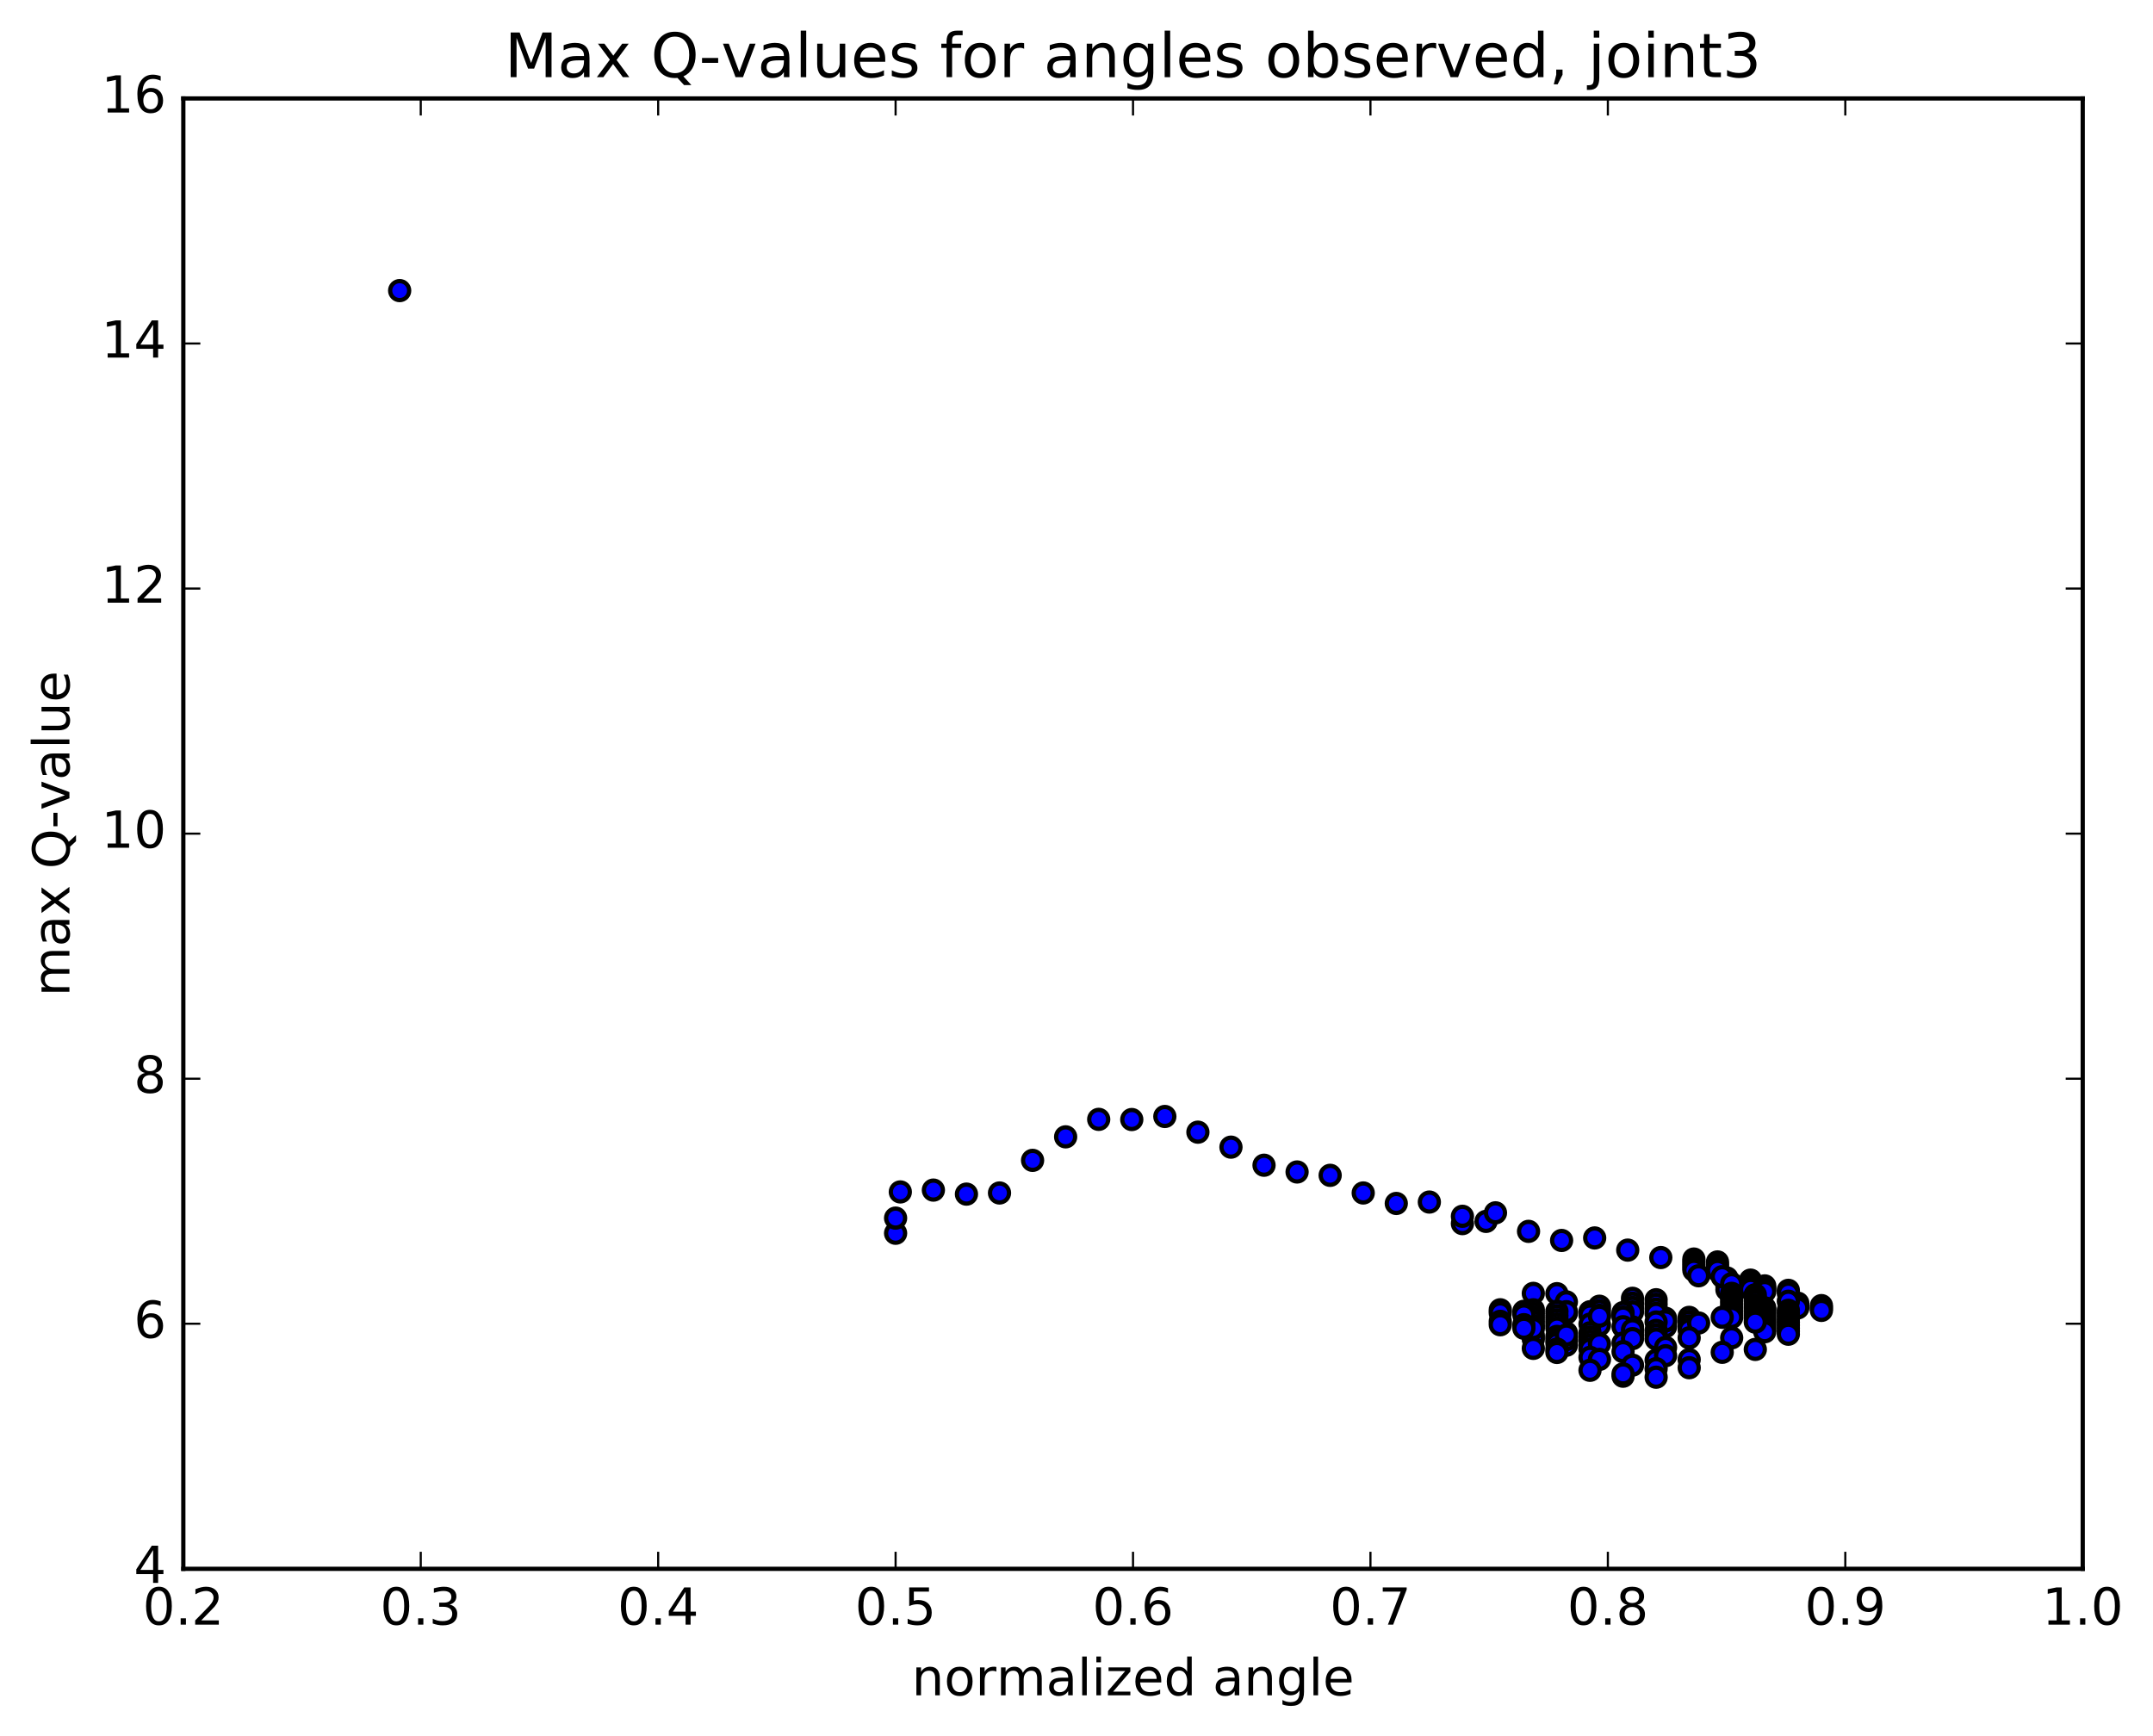 <?xml version="1.0" encoding="utf-8" standalone="no"?>
<!DOCTYPE svg PUBLIC "-//W3C//DTD SVG 1.1//EN"
  "http://www.w3.org/Graphics/SVG/1.1/DTD/svg11.dtd">
<!-- Created with matplotlib (http://matplotlib.org/) -->
<svg height="408pt" version="1.1" viewBox="0 0 506 408" width="506pt" xmlns="http://www.w3.org/2000/svg" xmlns:xlink="http://www.w3.org/1999/xlink">
 <defs>
  <style type="text/css">
*{stroke-linecap:butt;stroke-linejoin:round;stroke-miterlimit:100000;}
  </style>
 </defs>
 <g id="figure_1">
  <g id="patch_1">
   <path d="M 0 408.169 
L 506.226 408.169 
L 506.226 0 
L 0 0 
z
" style="fill:#ffffff;"/>
  </g>
  <g id="axes_1">
   <g id="patch_2">
    <path d="M 43.084 368.742 
L 489.484 368.742 
L 489.484 23.142 
L 43.084 23.142 
z
" style="fill:#ffffff;"/>
   </g>
   <g id="PathCollection_1">
    <defs>
     <path d="M 0 2.236 
C 0.593 2.236 1.162 2 1.581 1.581 
C 2 1.162 2.236 0.593 2.236 0 
C 2.236 -0.593 2 -1.162 1.581 -1.581 
C 1.162 -2 0.593 -2.236 0 -2.236 
C -0.593 -2.236 -1.162 -2 -1.581 -1.581 
C -2 -1.162 -2.236 -0.593 -2.236 0 
C -2.236 0.593 -2 1.162 -1.581 1.581 
C -1.162 2 -0.593 2.236 0 2.236 
z
" id="m34d944c4ce" style="stroke:#000000;"/>
    </defs>
    <g clip-path="url(#pcf14bce239)">
     <use style="fill:#0000ff;stroke:#000000;" x="93.929" xlink:href="#m34d944c4ce" y="68.305"/>
     <use style="fill:#0000ff;stroke:#000000;" x="210.484" xlink:href="#m34d944c4ce" y="289.869"/>
     <use style="fill:#0000ff;stroke:#000000;" x="210.484" xlink:href="#m34d944c4ce" y="286.309"/>
     <use style="fill:#0000ff;stroke:#000000;" x="211.594" xlink:href="#m34d944c4ce" y="280.158"/>
     <use style="fill:#0000ff;stroke:#000000;" x="219.365" xlink:href="#m34d944c4ce" y="279.726"/>
     <use style="fill:#0000ff;stroke:#000000;" x="227.136" xlink:href="#m34d944c4ce" y="280.672"/>
     <use style="fill:#0000ff;stroke:#000000;" x="234.907" xlink:href="#m34d944c4ce" y="280.404"/>
     <use style="fill:#0000ff;stroke:#000000;" x="242.678" xlink:href="#m34d944c4ce" y="272.738"/>
     <use style="fill:#0000ff;stroke:#000000;" x="250.448" xlink:href="#m34d944c4ce" y="267.208"/>
     <use style="fill:#0000ff;stroke:#000000;" x="258.219" xlink:href="#m34d944c4ce" y="263.1"/>
     <use style="fill:#0000ff;stroke:#000000;" x="265.99" xlink:href="#m34d944c4ce" y="263.139"/>
     <use style="fill:#0000ff;stroke:#000000;" x="273.761" xlink:href="#m34d944c4ce" y="262.421"/>
     <use style="fill:#0000ff;stroke:#000000;" x="281.532" xlink:href="#m34d944c4ce" y="266.111"/>
     <use style="fill:#0000ff;stroke:#000000;" x="289.303" xlink:href="#m34d944c4ce" y="269.631"/>
     <use style="fill:#0000ff;stroke:#000000;" x="297.074" xlink:href="#m34d944c4ce" y="273.88"/>
     <use style="fill:#0000ff;stroke:#000000;" x="304.844" xlink:href="#m34d944c4ce" y="275.467"/>
     <use style="fill:#0000ff;stroke:#000000;" x="312.615" xlink:href="#m34d944c4ce" y="276.255"/>
     <use style="fill:#0000ff;stroke:#000000;" x="320.386" xlink:href="#m34d944c4ce" y="280.403"/>
     <use style="fill:#0000ff;stroke:#000000;" x="328.157" xlink:href="#m34d944c4ce" y="282.865"/>
     <use style="fill:#0000ff;stroke:#000000;" x="335.928" xlink:href="#m34d944c4ce" y="282.537"/>
     <use style="fill:#0000ff;stroke:#000000;" x="343.699" xlink:href="#m34d944c4ce" y="287.604"/>
     <use style="fill:#0000ff;stroke:#000000;" x="349.249" xlink:href="#m34d944c4ce" y="287.083"/>
     <use style="fill:#0000ff;stroke:#000000;" x="343.699" xlink:href="#m34d944c4ce" y="285.883"/>
     <use style="fill:#0000ff;stroke:#000000;" x="351.47" xlink:href="#m34d944c4ce" y="285.071"/>
     <use style="fill:#0000ff;stroke:#000000;" x="359.24" xlink:href="#m34d944c4ce" y="289.423"/>
     <use style="fill:#0000ff;stroke:#000000;" x="367.011" xlink:href="#m34d944c4ce" y="291.563"/>
     <use style="fill:#0000ff;stroke:#000000;" x="374.782" xlink:href="#m34d944c4ce" y="290.973"/>
     <use style="fill:#0000ff;stroke:#000000;" x="382.553" xlink:href="#m34d944c4ce" y="293.833"/>
     <use style="fill:#0000ff;stroke:#000000;" x="390.324" xlink:href="#m34d944c4ce" y="295.579"/>
     <use style="fill:#0000ff;stroke:#000000;" x="398.095" xlink:href="#m34d944c4ce" y="295.933"/>
     <use style="fill:#0000ff;stroke:#000000;" x="405.866" xlink:href="#m34d944c4ce" y="300.379"/>
     <use style="fill:#0000ff;stroke:#000000;" x="411.417" xlink:href="#m34d944c4ce" y="300.885"/>
     <use style="fill:#0000ff;stroke:#000000;" x="403.646" xlink:href="#m34d944c4ce" y="296.609"/>
     <use style="fill:#0000ff;stroke:#000000;" x="398.096" xlink:href="#m34d944c4ce" y="296.603"/>
     <use style="fill:#0000ff;stroke:#000000;" x="405.867" xlink:href="#m34d944c4ce" y="301.004"/>
     <use style="fill:#0000ff;stroke:#000000;" x="411.417" xlink:href="#m34d944c4ce" y="301.618"/>
     <use style="fill:#0000ff;stroke:#000000;" x="403.647" xlink:href="#m34d944c4ce" y="297.273"/>
     <use style="fill:#0000ff;stroke:#000000;" x="398.096" xlink:href="#m34d944c4ce" y="297.256"/>
     <use style="fill:#0000ff;stroke:#000000;" x="405.867" xlink:href="#m34d944c4ce" y="301.652"/>
     <use style="fill:#0000ff;stroke:#000000;" x="411.417" xlink:href="#m34d944c4ce" y="302.316"/>
     <use style="fill:#0000ff;stroke:#000000;" x="403.647" xlink:href="#m34d944c4ce" y="297.911"/>
     <use style="fill:#0000ff;stroke:#000000;" x="398.096" xlink:href="#m34d944c4ce" y="297.911"/>
     <use style="fill:#0000ff;stroke:#000000;" x="405.867" xlink:href="#m34d944c4ce" y="302.396"/>
     <use style="fill:#0000ff;stroke:#000000;" x="411.418" xlink:href="#m34d944c4ce" y="303.067"/>
     <use style="fill:#0000ff;stroke:#000000;" x="403.647" xlink:href="#m34d944c4ce" y="298.6"/>
     <use style="fill:#0000ff;stroke:#000000;" x="398.097" xlink:href="#m34d944c4ce" y="298.581"/>
     <use style="fill:#0000ff;stroke:#000000;" x="405.867" xlink:href="#m34d944c4ce" y="303.14"/>
     <use style="fill:#0000ff;stroke:#000000;" x="412.528" xlink:href="#m34d944c4ce" y="304.436"/>
     <use style="fill:#0000ff;stroke:#000000;" x="404.758" xlink:href="#m34d944c4ce" y="300.079"/>
     <use style="fill:#0000ff;stroke:#000000;" x="399.207" xlink:href="#m34d944c4ce" y="299.863"/>
     <use style="fill:#0000ff;stroke:#000000;" x="406.978" xlink:href="#m34d944c4ce" y="301.717"/>
     <use style="fill:#0000ff;stroke:#000000;" x="414.749" xlink:href="#m34d944c4ce" y="302.241"/>
     <use style="fill:#0000ff;stroke:#000000;" x="422.52" xlink:href="#m34d944c4ce" y="306.305"/>
     <use style="fill:#0000ff;stroke:#000000;" x="428.07" xlink:href="#m34d944c4ce" y="306.875"/>
     <use style="fill:#0000ff;stroke:#000000;" x="420.299" xlink:href="#m34d944c4ce" y="303.287"/>
     <use style="fill:#0000ff;stroke:#000000;" x="414.749" xlink:href="#m34d944c4ce" y="302.912"/>
     <use style="fill:#0000ff;stroke:#000000;" x="422.52" xlink:href="#m34d944c4ce" y="306.879"/>
     <use style="fill:#0000ff;stroke:#000000;" x="428.07" xlink:href="#m34d944c4ce" y="307.442"/>
     <use style="fill:#0000ff;stroke:#000000;" x="420.299" xlink:href="#m34d944c4ce" y="303.951"/>
     <use style="fill:#0000ff;stroke:#000000;" x="414.749" xlink:href="#m34d944c4ce" y="303.572"/>
     <use style="fill:#0000ff;stroke:#000000;" x="422.52" xlink:href="#m34d944c4ce" y="307.409"/>
     <use style="fill:#0000ff;stroke:#000000;" x="428.07" xlink:href="#m34d944c4ce" y="308.003"/>
     <use style="fill:#0000ff;stroke:#000000;" x="420.3" xlink:href="#m34d944c4ce" y="305.844"/>
     <use style="fill:#0000ff;stroke:#000000;" x="414.749" xlink:href="#m34d944c4ce" y="307.398"/>
     <use style="fill:#0000ff;stroke:#000000;" x="420.3" xlink:href="#m34d944c4ce" y="307.982"/>
     <use style="fill:#0000ff;stroke:#000000;" x="412.529" xlink:href="#m34d944c4ce" y="304.318"/>
     <use style="fill:#0000ff;stroke:#000000;" x="406.979" xlink:href="#m34d944c4ce" y="303.995"/>
     <use style="fill:#0000ff;stroke:#000000;" x="414.75" xlink:href="#m34d944c4ce" y="308.063"/>
     <use style="fill:#0000ff;stroke:#000000;" x="420.3" xlink:href="#m34d944c4ce" y="308.669"/>
     <use style="fill:#0000ff;stroke:#000000;" x="412.529" xlink:href="#m34d944c4ce" y="305.109"/>
     <use style="fill:#0000ff;stroke:#000000;" x="406.979" xlink:href="#m34d944c4ce" y="304.778"/>
     <use style="fill:#0000ff;stroke:#000000;" x="414.75" xlink:href="#m34d944c4ce" y="308.75"/>
     <use style="fill:#0000ff;stroke:#000000;" x="420.3" xlink:href="#m34d944c4ce" y="309.343"/>
     <use style="fill:#0000ff;stroke:#000000;" x="412.53" xlink:href="#m34d944c4ce" y="305.871"/>
     <use style="fill:#0000ff;stroke:#000000;" x="406.979" xlink:href="#m34d944c4ce" y="305.633"/>
     <use style="fill:#0000ff;stroke:#000000;" x="414.75" xlink:href="#m34d944c4ce" y="309.5"/>
     <use style="fill:#0000ff;stroke:#000000;" x="420.3" xlink:href="#m34d944c4ce" y="310.097"/>
     <use style="fill:#0000ff;stroke:#000000;" x="412.53" xlink:href="#m34d944c4ce" y="306.748"/>
     <use style="fill:#0000ff;stroke:#000000;" x="406.98" xlink:href="#m34d944c4ce" y="306.429"/>
     <use style="fill:#0000ff;stroke:#000000;" x="414.75" xlink:href="#m34d944c4ce" y="310.209"/>
     <use style="fill:#0000ff;stroke:#000000;" x="420.301" xlink:href="#m34d944c4ce" y="310.787"/>
     <use style="fill:#0000ff;stroke:#000000;" x="412.53" xlink:href="#m34d944c4ce" y="307.558"/>
     <use style="fill:#0000ff;stroke:#000000;" x="406.98" xlink:href="#m34d944c4ce" y="307.255"/>
     <use style="fill:#0000ff;stroke:#000000;" x="414.751" xlink:href="#m34d944c4ce" y="310.889"/>
     <use style="fill:#0000ff;stroke:#000000;" x="420.301" xlink:href="#m34d944c4ce" y="311.488"/>
     <use style="fill:#0000ff;stroke:#000000;" x="412.53" xlink:href="#m34d944c4ce" y="308.366"/>
     <use style="fill:#0000ff;stroke:#000000;" x="406.98" xlink:href="#m34d944c4ce" y="308.085"/>
     <use style="fill:#0000ff;stroke:#000000;" x="414.751" xlink:href="#m34d944c4ce" y="311.595"/>
     <use style="fill:#0000ff;stroke:#000000;" x="420.301" xlink:href="#m34d944c4ce" y="312.191"/>
     <use style="fill:#0000ff;stroke:#000000;" x="412.53" xlink:href="#m34d944c4ce" y="309.192"/>
     <use style="fill:#0000ff;stroke:#000000;" x="406.98" xlink:href="#m34d944c4ce" y="308.865"/>
     <use style="fill:#0000ff;stroke:#000000;" x="414.751" xlink:href="#m34d944c4ce" y="312.32"/>
     <use style="fill:#0000ff;stroke:#000000;" x="420.301" xlink:href="#m34d944c4ce" y="312.909"/>
     <use style="fill:#0000ff;stroke:#000000;" x="412.531" xlink:href="#m34d944c4ce" y="309.97"/>
     <use style="fill:#0000ff;stroke:#000000;" x="406.98" xlink:href="#m34d944c4ce" y="309.656"/>
     <use style="fill:#0000ff;stroke:#000000;" x="414.751" xlink:href="#m34d944c4ce" y="313.018"/>
     <use style="fill:#0000ff;stroke:#000000;" x="420.301" xlink:href="#m34d944c4ce" y="313.604"/>
     <use style="fill:#0000ff;stroke:#000000;" x="412.53" xlink:href="#m34d944c4ce" y="310.756"/>
     <use style="fill:#0000ff;stroke:#000000;" x="404.76" xlink:href="#m34d944c4ce" y="309.623"/>
     <use style="fill:#0000ff;stroke:#000000;" x="396.989" xlink:href="#m34d944c4ce" y="309.638"/>
     <use style="fill:#0000ff;stroke:#000000;" x="389.218" xlink:href="#m34d944c4ce" y="305.494"/>
     <use style="fill:#0000ff;stroke:#000000;" x="383.668" xlink:href="#m34d944c4ce" y="305.156"/>
     <use style="fill:#0000ff;stroke:#000000;" x="391.439" xlink:href="#m34d944c4ce" y="309.848"/>
     <use style="fill:#0000ff;stroke:#000000;" x="396.99" xlink:href="#m34d944c4ce" y="310.592"/>
     <use style="fill:#0000ff;stroke:#000000;" x="389.219" xlink:href="#m34d944c4ce" y="306.551"/>
     <use style="fill:#0000ff;stroke:#000000;" x="383.669" xlink:href="#m34d944c4ce" y="306.296"/>
     <use style="fill:#0000ff;stroke:#000000;" x="391.44" xlink:href="#m34d944c4ce" y="310.868"/>
     <use style="fill:#0000ff;stroke:#000000;" x="396.99" xlink:href="#m34d944c4ce" y="311.627"/>
     <use style="fill:#0000ff;stroke:#000000;" x="389.22" xlink:href="#m34d944c4ce" y="307.671"/>
     <use style="fill:#0000ff;stroke:#000000;" x="383.669" xlink:href="#m34d944c4ce" y="307.312"/>
     <use style="fill:#0000ff;stroke:#000000;" x="391.44" xlink:href="#m34d944c4ce" y="311.823"/>
     <use style="fill:#0000ff;stroke:#000000;" x="396.991" xlink:href="#m34d944c4ce" y="312.564"/>
     <use style="fill:#0000ff;stroke:#000000;" x="389.22" xlink:href="#m34d944c4ce" y="308.703"/>
     <use style="fill:#0000ff;stroke:#000000;" x="383.67" xlink:href="#m34d944c4ce" y="308.36"/>
     <use style="fill:#0000ff;stroke:#000000;" x="391.441" xlink:href="#m34d944c4ce" y="310.487"/>
     <use style="fill:#0000ff;stroke:#000000;" x="399.212" xlink:href="#m34d944c4ce" y="310.963"/>
     <use style="fill:#0000ff;stroke:#000000;" x="406.982" xlink:href="#m34d944c4ce" y="314.449"/>
     <use style="fill:#0000ff;stroke:#000000;" x="412.533" xlink:href="#m34d944c4ce" y="317.171"/>
     <use style="fill:#0000ff;stroke:#000000;" x="404.762" xlink:href="#m34d944c4ce" y="317.855"/>
     <use style="fill:#0000ff;stroke:#000000;" x="396.991" xlink:href="#m34d944c4ce" y="314.454"/>
     <use style="fill:#0000ff;stroke:#000000;" x="389.221" xlink:href="#m34d944c4ce" y="310.732"/>
     <use style="fill:#0000ff;stroke:#000000;" x="381.45" xlink:href="#m34d944c4ce" y="308.938"/>
     <use style="fill:#0000ff;stroke:#000000;" x="373.679" xlink:href="#m34d944c4ce" y="308.322"/>
     <use style="fill:#0000ff;stroke:#000000;" x="365.909" xlink:href="#m34d944c4ce" y="304.07"/>
     <use style="fill:#0000ff;stroke:#000000;" x="360.358" xlink:href="#m34d944c4ce" y="303.999"/>
     <use style="fill:#0000ff;stroke:#000000;" x="368.129" xlink:href="#m34d944c4ce" y="305.994"/>
     <use style="fill:#0000ff;stroke:#000000;" x="375.9" xlink:href="#m34d944c4ce" y="307.021"/>
     <use style="fill:#0000ff;stroke:#000000;" x="383.671" xlink:href="#m34d944c4ce" y="311.883"/>
     <use style="fill:#0000ff;stroke:#000000;" x="389.222" xlink:href="#m34d944c4ce" y="312.714"/>
     <use style="fill:#0000ff;stroke:#000000;" x="381.451" xlink:href="#m34d944c4ce" y="308.52"/>
     <use style="fill:#0000ff;stroke:#000000;" x="375.901" xlink:href="#m34d944c4ce" y="308.083"/>
     <use style="fill:#0000ff;stroke:#000000;" x="383.672" xlink:href="#m34d944c4ce" y="312.892"/>
     <use style="fill:#0000ff;stroke:#000000;" x="389.223" xlink:href="#m34d944c4ce" y="313.719"/>
     <use style="fill:#0000ff;stroke:#000000;" x="381.452" xlink:href="#m34d944c4ce" y="309.574"/>
     <use style="fill:#0000ff;stroke:#000000;" x="375.901" xlink:href="#m34d944c4ce" y="309.148"/>
     <use style="fill:#0000ff;stroke:#000000;" x="383.672" xlink:href="#m34d944c4ce" y="313.885"/>
     <use style="fill:#0000ff;stroke:#000000;" x="389.223" xlink:href="#m34d944c4ce" y="314.728"/>
     <use style="fill:#0000ff;stroke:#000000;" x="381.452" xlink:href="#m34d944c4ce" y="311.841"/>
     <use style="fill:#0000ff;stroke:#000000;" x="373.682" xlink:href="#m34d944c4ce" y="309.102"/>
     <use style="fill:#0000ff;stroke:#000000;" x="368.131" xlink:href="#m34d944c4ce" y="308.669"/>
     <use style="fill:#0000ff;stroke:#000000;" x="375.902" xlink:href="#m34d944c4ce" y="311.437"/>
     <use style="fill:#0000ff;stroke:#000000;" x="383.673" xlink:href="#m34d944c4ce" y="312.563"/>
     <use style="fill:#0000ff;stroke:#000000;" x="391.444" xlink:href="#m34d944c4ce" y="316.699"/>
     <use style="fill:#0000ff;stroke:#000000;" x="396.995" xlink:href="#m34d944c4ce" y="319.562"/>
     <use style="fill:#0000ff;stroke:#000000;" x="389.224" xlink:href="#m34d944c4ce" y="319.711"/>
     <use style="fill:#0000ff;stroke:#000000;" x="381.453" xlink:href="#m34d944c4ce" y="315.672"/>
     <use style="fill:#0000ff;stroke:#000000;" x="373.683" xlink:href="#m34d944c4ce" y="311.233"/>
     <use style="fill:#0000ff;stroke:#000000;" x="368.132" xlink:href="#m34d944c4ce" y="308.307"/>
     <use style="fill:#0000ff;stroke:#000000;" x="375.903" xlink:href="#m34d944c4ce" y="309.355"/>
     <use style="fill:#0000ff;stroke:#000000;" x="383.674" xlink:href="#m34d944c4ce" y="314.637"/>
     <use style="fill:#0000ff;stroke:#000000;" x="391.445" xlink:href="#m34d944c4ce" y="318.647"/>
     <use style="fill:#0000ff;stroke:#000000;" x="396.996" xlink:href="#m34d944c4ce" y="321.475"/>
     <use style="fill:#0000ff;stroke:#000000;" x="389.225" xlink:href="#m34d944c4ce" y="321.698"/>
     <use style="fill:#0000ff;stroke:#000000;" x="381.454" xlink:href="#m34d944c4ce" y="317.701"/>
     <use style="fill:#0000ff;stroke:#000000;" x="373.684" xlink:href="#m34d944c4ce" y="313.27"/>
     <use style="fill:#0000ff;stroke:#000000;" x="365.913" xlink:href="#m34d944c4ce" y="308.22"/>
     <use style="fill:#0000ff;stroke:#000000;" x="360.362" xlink:href="#m34d944c4ce" y="307.855"/>
     <use style="fill:#0000ff;stroke:#000000;" x="368.133" xlink:href="#m34d944c4ce" y="313.303"/>
     <use style="fill:#0000ff;stroke:#000000;" x="373.684" xlink:href="#m34d944c4ce" y="314.252"/>
     <use style="fill:#0000ff;stroke:#000000;" x="365.913" xlink:href="#m34d944c4ce" y="309.241"/>
     <use style="fill:#0000ff;stroke:#000000;" x="360.363" xlink:href="#m34d944c4ce" y="308.737"/>
     <use style="fill:#0000ff;stroke:#000000;" x="368.134" xlink:href="#m34d944c4ce" y="314.291"/>
     <use style="fill:#0000ff;stroke:#000000;" x="373.684" xlink:href="#m34d944c4ce" y="315.214"/>
     <use style="fill:#0000ff;stroke:#000000;" x="365.914" xlink:href="#m34d944c4ce" y="310.215"/>
     <use style="fill:#0000ff;stroke:#000000;" x="360.363" xlink:href="#m34d944c4ce" y="309.669"/>
     <use style="fill:#0000ff;stroke:#000000;" x="368.134" xlink:href="#m34d944c4ce" y="315.24"/>
     <use style="fill:#0000ff;stroke:#000000;" x="373.685" xlink:href="#m34d944c4ce" y="316.155"/>
     <use style="fill:#0000ff;stroke:#000000;" x="365.914" xlink:href="#m34d944c4ce" y="311.187"/>
     <use style="fill:#0000ff;stroke:#000000;" x="360.364" xlink:href="#m34d944c4ce" y="310.642"/>
     <use style="fill:#0000ff;stroke:#000000;" x="368.135" xlink:href="#m34d944c4ce" y="316.191"/>
     <use style="fill:#0000ff;stroke:#000000;" x="373.685" xlink:href="#m34d944c4ce" y="317.091"/>
     <use style="fill:#0000ff;stroke:#000000;" x="365.915" xlink:href="#m34d944c4ce" y="312.149"/>
     <use style="fill:#0000ff;stroke:#000000;" x="360.364" xlink:href="#m34d944c4ce" y="311.614"/>
     <use style="fill:#0000ff;stroke:#000000;" x="368.135" xlink:href="#m34d944c4ce" y="314.862"/>
     <use style="fill:#0000ff;stroke:#000000;" x="375.905" xlink:href="#m34d944c4ce" y="315.886"/>
     <use style="fill:#0000ff;stroke:#000000;" x="383.676" xlink:href="#m34d944c4ce" y="320.871"/>
     <use style="fill:#0000ff;stroke:#000000;" x="389.227" xlink:href="#m34d944c4ce" y="323.705"/>
     <use style="fill:#0000ff;stroke:#000000;" x="381.457" xlink:href="#m34d944c4ce" y="323.471"/>
     <use style="fill:#0000ff;stroke:#000000;" x="373.686" xlink:href="#m34d944c4ce" y="319.036"/>
     <use style="fill:#0000ff;stroke:#000000;" x="365.915" xlink:href="#m34d944c4ce" y="314.116"/>
     <use style="fill:#0000ff;stroke:#000000;" x="358.144" xlink:href="#m34d944c4ce" y="308.217"/>
     <use style="fill:#0000ff;stroke:#000000;" x="352.594" xlink:href="#m34d944c4ce" y="307.856"/>
     <use style="fill:#0000ff;stroke:#000000;" x="360.364" xlink:href="#m34d944c4ce" y="313.943"/>
     <use style="fill:#0000ff;stroke:#000000;" x="365.915" xlink:href="#m34d944c4ce" y="314.931"/>
     <use style="fill:#0000ff;stroke:#000000;" x="358.144" xlink:href="#m34d944c4ce" y="309.074"/>
     <use style="fill:#0000ff;stroke:#000000;" x="352.593" xlink:href="#m34d944c4ce" y="308.593"/>
     <use style="fill:#0000ff;stroke:#000000;" x="360.364" xlink:href="#m34d944c4ce" y="314.758"/>
     <use style="fill:#0000ff;stroke:#000000;" x="365.915" xlink:href="#m34d944c4ce" y="315.736"/>
     <use style="fill:#0000ff;stroke:#000000;" x="360.364" xlink:href="#m34d944c4ce" y="312.243"/>
     <use style="fill:#0000ff;stroke:#000000;" x="368.135" xlink:href="#m34d944c4ce" y="313.791"/>
     <use style="fill:#0000ff;stroke:#000000;" x="375.906" xlink:href="#m34d944c4ce" y="319.517"/>
     <use style="fill:#0000ff;stroke:#000000;" x="381.457" xlink:href="#m34d944c4ce" y="322.926"/>
     <use style="fill:#0000ff;stroke:#000000;" x="373.686" xlink:href="#m34d944c4ce" y="322.084"/>
     <use style="fill:#0000ff;stroke:#000000;" x="365.915" xlink:href="#m34d944c4ce" y="317.086"/>
     <use style="fill:#0000ff;stroke:#000000;" x="358.144" xlink:href="#m34d944c4ce" y="311.358"/>
     <use style="fill:#0000ff;stroke:#000000;" x="352.594" xlink:href="#m34d944c4ce" y="310.57"/>
     <use style="fill:#0000ff;stroke:#000000;" x="360.364" xlink:href="#m34d944c4ce" y="316.928"/>
     <use style="fill:#0000ff;stroke:#000000;" x="365.915" xlink:href="#m34d944c4ce" y="317.89"/>
     <use style="fill:#0000ff;stroke:#000000;" x="358.144" xlink:href="#m34d944c4ce" y="312.2"/>
     <use style="fill:#0000ff;stroke:#000000;" x="352.594" xlink:href="#m34d944c4ce" y="311.374"/>
    </g>
   </g>
   <g id="patch_3">
    <path d="M 489.484 368.742 
L 489.484 23.142 
" style="fill:none;stroke:#000000;stroke-linecap:square;stroke-linejoin:miter;"/>
   </g>
   <g id="patch_4">
    <path d="M 43.084 368.742 
L 43.084 23.142 
" style="fill:none;stroke:#000000;stroke-linecap:square;stroke-linejoin:miter;"/>
   </g>
   <g id="patch_5">
    <path d="M 43.084 368.742 
L 489.484 368.742 
" style="fill:none;stroke:#000000;stroke-linecap:square;stroke-linejoin:miter;"/>
   </g>
   <g id="patch_6">
    <path d="M 43.084 23.142 
L 489.484 23.142 
" style="fill:none;stroke:#000000;stroke-linecap:square;stroke-linejoin:miter;"/>
   </g>
   <g id="matplotlib.axis_1">
    <g id="xtick_1">
     <g id="line2d_1">
      <defs>
       <path d="M 0 0 
L 0 -4 
" id="ma6f0fe8150" style="stroke:#000000;stroke-width:0.5;"/>
      </defs>
      <g>
       <use style="stroke:#000000;stroke-width:0.5;" x="43.084" xlink:href="#ma6f0fe8150" y="368.742"/>
      </g>
     </g>
     <g id="line2d_2">
      <defs>
       <path d="M 0 0 
L 0 4 
" id="m88dc6506fc" style="stroke:#000000;stroke-width:0.5;"/>
      </defs>
      <g>
       <use style="stroke:#000000;stroke-width:0.5;" x="43.084" xlink:href="#m88dc6506fc" y="23.142"/>
      </g>
     </g>
     <g id="text_1">
      <!-- 0.2 -->
      <defs>
       <path d="M 10.688 12.406 
L 21 12.406 
L 21 0 
L 10.688 0 
z
" id="BitstreamVeraSans-Roman-2e"/>
       <path d="M 31.781 66.406 
Q 24.172 66.406 20.328 58.906 
Q 16.5 51.422 16.5 36.375 
Q 16.5 21.391 20.328 13.891 
Q 24.172 6.391 31.781 6.391 
Q 39.453 6.391 43.281 13.891 
Q 47.125 21.391 47.125 36.375 
Q 47.125 51.422 43.281 58.906 
Q 39.453 66.406 31.781 66.406 
M 31.781 74.219 
Q 44.047 74.219 50.516 64.516 
Q 56.984 54.828 56.984 36.375 
Q 56.984 17.969 50.516 8.266 
Q 44.047 -1.422 31.781 -1.422 
Q 19.531 -1.422 13.062 8.266 
Q 6.594 17.969 6.594 36.375 
Q 6.594 54.828 13.062 64.516 
Q 19.531 74.219 31.781 74.219 
" id="BitstreamVeraSans-Roman-30"/>
       <path d="M 19.188 8.297 
L 53.609 8.297 
L 53.609 0 
L 7.328 0 
L 7.328 8.297 
Q 12.938 14.109 22.625 23.891 
Q 32.328 33.688 34.812 36.531 
Q 39.547 41.844 41.422 45.531 
Q 43.312 49.219 43.312 52.781 
Q 43.312 58.594 39.234 62.25 
Q 35.156 65.922 28.609 65.922 
Q 23.969 65.922 18.812 64.312 
Q 13.672 62.703 7.812 59.422 
L 7.812 69.391 
Q 13.766 71.781 18.938 73 
Q 24.125 74.219 28.422 74.219 
Q 39.75 74.219 46.484 68.547 
Q 53.219 62.891 53.219 53.422 
Q 53.219 48.922 51.531 44.891 
Q 49.859 40.875 45.406 35.406 
Q 44.188 33.984 37.641 27.219 
Q 31.109 20.453 19.188 8.297 
" id="BitstreamVeraSans-Roman-32"/>
      </defs>
      <g transform="translate(33.542 381.86)scale(0.12 -0.12)">
       <use xlink:href="#BitstreamVeraSans-Roman-30"/>
       <use x="63.623" xlink:href="#BitstreamVeraSans-Roman-2e"/>
       <use x="95.41" xlink:href="#BitstreamVeraSans-Roman-32"/>
      </g>
     </g>
    </g>
    <g id="xtick_2">
     <g id="line2d_3">
      <g>
       <use style="stroke:#000000;stroke-width:0.5;" x="98.884" xlink:href="#ma6f0fe8150" y="368.742"/>
      </g>
     </g>
     <g id="line2d_4">
      <g>
       <use style="stroke:#000000;stroke-width:0.5;" x="98.884" xlink:href="#m88dc6506fc" y="23.142"/>
      </g>
     </g>
     <g id="text_2">
      <!-- 0.3 -->
      <defs>
       <path d="M 40.578 39.312 
Q 47.656 37.797 51.625 33 
Q 55.609 28.219 55.609 21.188 
Q 55.609 10.406 48.188 4.484 
Q 40.766 -1.422 27.094 -1.422 
Q 22.516 -1.422 17.656 -0.516 
Q 12.797 0.391 7.625 2.203 
L 7.625 11.719 
Q 11.719 9.328 16.594 8.109 
Q 21.484 6.891 26.812 6.891 
Q 36.078 6.891 40.938 10.547 
Q 45.797 14.203 45.797 21.188 
Q 45.797 27.641 41.281 31.266 
Q 36.766 34.906 28.719 34.906 
L 20.219 34.906 
L 20.219 43.016 
L 29.109 43.016 
Q 36.375 43.016 40.234 45.922 
Q 44.094 48.828 44.094 54.297 
Q 44.094 59.906 40.109 62.906 
Q 36.141 65.922 28.719 65.922 
Q 24.656 65.922 20.016 65.031 
Q 15.375 64.156 9.812 62.312 
L 9.812 71.094 
Q 15.438 72.656 20.344 73.438 
Q 25.25 74.219 29.594 74.219 
Q 40.828 74.219 47.359 69.109 
Q 53.906 64.016 53.906 55.328 
Q 53.906 49.266 50.438 45.094 
Q 46.969 40.922 40.578 39.312 
" id="BitstreamVeraSans-Roman-33"/>
      </defs>
      <g transform="translate(89.342 381.86)scale(0.12 -0.12)">
       <use xlink:href="#BitstreamVeraSans-Roman-30"/>
       <use x="63.623" xlink:href="#BitstreamVeraSans-Roman-2e"/>
       <use x="95.41" xlink:href="#BitstreamVeraSans-Roman-33"/>
      </g>
     </g>
    </g>
    <g id="xtick_3">
     <g id="line2d_5">
      <g>
       <use style="stroke:#000000;stroke-width:0.5;" x="154.684" xlink:href="#ma6f0fe8150" y="368.742"/>
      </g>
     </g>
     <g id="line2d_6">
      <g>
       <use style="stroke:#000000;stroke-width:0.5;" x="154.684" xlink:href="#m88dc6506fc" y="23.142"/>
      </g>
     </g>
     <g id="text_3">
      <!-- 0.4 -->
      <defs>
       <path d="M 37.797 64.312 
L 12.891 25.391 
L 37.797 25.391 
z
M 35.203 72.906 
L 47.609 72.906 
L 47.609 25.391 
L 58.016 25.391 
L 58.016 17.188 
L 47.609 17.188 
L 47.609 0 
L 37.797 0 
L 37.797 17.188 
L 4.891 17.188 
L 4.891 26.703 
z
" id="BitstreamVeraSans-Roman-34"/>
      </defs>
      <g transform="translate(145.142 381.86)scale(0.12 -0.12)">
       <use xlink:href="#BitstreamVeraSans-Roman-30"/>
       <use x="63.623" xlink:href="#BitstreamVeraSans-Roman-2e"/>
       <use x="95.41" xlink:href="#BitstreamVeraSans-Roman-34"/>
      </g>
     </g>
    </g>
    <g id="xtick_4">
     <g id="line2d_7">
      <g>
       <use style="stroke:#000000;stroke-width:0.5;" x="210.484" xlink:href="#ma6f0fe8150" y="368.742"/>
      </g>
     </g>
     <g id="line2d_8">
      <g>
       <use style="stroke:#000000;stroke-width:0.5;" x="210.484" xlink:href="#m88dc6506fc" y="23.142"/>
      </g>
     </g>
     <g id="text_4">
      <!-- 0.5 -->
      <defs>
       <path d="M 10.797 72.906 
L 49.516 72.906 
L 49.516 64.594 
L 19.828 64.594 
L 19.828 46.734 
Q 21.969 47.469 24.109 47.828 
Q 26.266 48.188 28.422 48.188 
Q 40.625 48.188 47.75 41.5 
Q 54.891 34.812 54.891 23.391 
Q 54.891 11.625 47.562 5.094 
Q 40.234 -1.422 26.906 -1.422 
Q 22.312 -1.422 17.547 -0.641 
Q 12.797 0.141 7.719 1.703 
L 7.719 11.625 
Q 12.109 9.234 16.797 8.062 
Q 21.484 6.891 26.703 6.891 
Q 35.156 6.891 40.078 11.328 
Q 45.016 15.766 45.016 23.391 
Q 45.016 31 40.078 35.438 
Q 35.156 39.891 26.703 39.891 
Q 22.75 39.891 18.812 39.016 
Q 14.891 38.141 10.797 36.281 
z
" id="BitstreamVeraSans-Roman-35"/>
      </defs>
      <g transform="translate(200.942 381.86)scale(0.12 -0.12)">
       <use xlink:href="#BitstreamVeraSans-Roman-30"/>
       <use x="63.623" xlink:href="#BitstreamVeraSans-Roman-2e"/>
       <use x="95.41" xlink:href="#BitstreamVeraSans-Roman-35"/>
      </g>
     </g>
    </g>
    <g id="xtick_5">
     <g id="line2d_9">
      <g>
       <use style="stroke:#000000;stroke-width:0.5;" x="266.284" xlink:href="#ma6f0fe8150" y="368.742"/>
      </g>
     </g>
     <g id="line2d_10">
      <g>
       <use style="stroke:#000000;stroke-width:0.5;" x="266.284" xlink:href="#m88dc6506fc" y="23.142"/>
      </g>
     </g>
     <g id="text_5">
      <!-- 0.6 -->
      <defs>
       <path d="M 33.016 40.375 
Q 26.375 40.375 22.484 35.828 
Q 18.609 31.297 18.609 23.391 
Q 18.609 15.531 22.484 10.953 
Q 26.375 6.391 33.016 6.391 
Q 39.656 6.391 43.531 10.953 
Q 47.406 15.531 47.406 23.391 
Q 47.406 31.297 43.531 35.828 
Q 39.656 40.375 33.016 40.375 
M 52.594 71.297 
L 52.594 62.312 
Q 48.875 64.062 45.094 64.984 
Q 41.312 65.922 37.594 65.922 
Q 27.828 65.922 22.672 59.328 
Q 17.531 52.734 16.797 39.406 
Q 19.672 43.656 24.016 45.922 
Q 28.375 48.188 33.594 48.188 
Q 44.578 48.188 50.953 41.516 
Q 57.328 34.859 57.328 23.391 
Q 57.328 12.156 50.688 5.359 
Q 44.047 -1.422 33.016 -1.422 
Q 20.359 -1.422 13.672 8.266 
Q 6.984 17.969 6.984 36.375 
Q 6.984 53.656 15.188 63.938 
Q 23.391 74.219 37.203 74.219 
Q 40.922 74.219 44.703 73.484 
Q 48.484 72.75 52.594 71.297 
" id="BitstreamVeraSans-Roman-36"/>
      </defs>
      <g transform="translate(256.742 381.86)scale(0.12 -0.12)">
       <use xlink:href="#BitstreamVeraSans-Roman-30"/>
       <use x="63.623" xlink:href="#BitstreamVeraSans-Roman-2e"/>
       <use x="95.41" xlink:href="#BitstreamVeraSans-Roman-36"/>
      </g>
     </g>
    </g>
    <g id="xtick_6">
     <g id="line2d_11">
      <g>
       <use style="stroke:#000000;stroke-width:0.5;" x="322.084" xlink:href="#ma6f0fe8150" y="368.742"/>
      </g>
     </g>
     <g id="line2d_12">
      <g>
       <use style="stroke:#000000;stroke-width:0.5;" x="322.084" xlink:href="#m88dc6506fc" y="23.142"/>
      </g>
     </g>
     <g id="text_6">
      <!-- 0.7 -->
      <defs>
       <path d="M 8.203 72.906 
L 55.078 72.906 
L 55.078 68.703 
L 28.609 0 
L 18.312 0 
L 43.219 64.594 
L 8.203 64.594 
z
" id="BitstreamVeraSans-Roman-37"/>
      </defs>
      <g transform="translate(312.542 381.86)scale(0.12 -0.12)">
       <use xlink:href="#BitstreamVeraSans-Roman-30"/>
       <use x="63.623" xlink:href="#BitstreamVeraSans-Roman-2e"/>
       <use x="95.41" xlink:href="#BitstreamVeraSans-Roman-37"/>
      </g>
     </g>
    </g>
    <g id="xtick_7">
     <g id="line2d_13">
      <g>
       <use style="stroke:#000000;stroke-width:0.5;" x="377.884" xlink:href="#ma6f0fe8150" y="368.742"/>
      </g>
     </g>
     <g id="line2d_14">
      <g>
       <use style="stroke:#000000;stroke-width:0.5;" x="377.884" xlink:href="#m88dc6506fc" y="23.142"/>
      </g>
     </g>
     <g id="text_7">
      <!-- 0.8 -->
      <defs>
       <path d="M 31.781 34.625 
Q 24.75 34.625 20.719 30.859 
Q 16.703 27.094 16.703 20.516 
Q 16.703 13.922 20.719 10.156 
Q 24.75 6.391 31.781 6.391 
Q 38.812 6.391 42.859 10.172 
Q 46.922 13.969 46.922 20.516 
Q 46.922 27.094 42.891 30.859 
Q 38.875 34.625 31.781 34.625 
M 21.922 38.812 
Q 15.578 40.375 12.031 44.719 
Q 8.5 49.078 8.5 55.328 
Q 8.5 64.062 14.719 69.141 
Q 20.953 74.219 31.781 74.219 
Q 42.672 74.219 48.875 69.141 
Q 55.078 64.062 55.078 55.328 
Q 55.078 49.078 51.531 44.719 
Q 48 40.375 41.703 38.812 
Q 48.828 37.156 52.797 32.312 
Q 56.781 27.484 56.781 20.516 
Q 56.781 9.906 50.312 4.234 
Q 43.844 -1.422 31.781 -1.422 
Q 19.734 -1.422 13.25 4.234 
Q 6.781 9.906 6.781 20.516 
Q 6.781 27.484 10.781 32.312 
Q 14.797 37.156 21.922 38.812 
M 18.312 54.391 
Q 18.312 48.734 21.844 45.562 
Q 25.391 42.391 31.781 42.391 
Q 38.141 42.391 41.719 45.562 
Q 45.312 48.734 45.312 54.391 
Q 45.312 60.062 41.719 63.234 
Q 38.141 66.406 31.781 66.406 
Q 25.391 66.406 21.844 63.234 
Q 18.312 60.062 18.312 54.391 
" id="BitstreamVeraSans-Roman-38"/>
      </defs>
      <g transform="translate(368.342 381.86)scale(0.12 -0.12)">
       <use xlink:href="#BitstreamVeraSans-Roman-30"/>
       <use x="63.623" xlink:href="#BitstreamVeraSans-Roman-2e"/>
       <use x="95.41" xlink:href="#BitstreamVeraSans-Roman-38"/>
      </g>
     </g>
    </g>
    <g id="xtick_8">
     <g id="line2d_15">
      <g>
       <use style="stroke:#000000;stroke-width:0.5;" x="433.684" xlink:href="#ma6f0fe8150" y="368.742"/>
      </g>
     </g>
     <g id="line2d_16">
      <g>
       <use style="stroke:#000000;stroke-width:0.5;" x="433.684" xlink:href="#m88dc6506fc" y="23.142"/>
      </g>
     </g>
     <g id="text_8">
      <!-- 0.9 -->
      <defs>
       <path d="M 10.984 1.516 
L 10.984 10.5 
Q 14.703 8.734 18.5 7.812 
Q 22.312 6.891 25.984 6.891 
Q 35.75 6.891 40.891 13.453 
Q 46.047 20.016 46.781 33.406 
Q 43.953 29.203 39.594 26.953 
Q 35.25 24.703 29.984 24.703 
Q 19.047 24.703 12.672 31.312 
Q 6.297 37.938 6.297 49.422 
Q 6.297 60.641 12.938 67.422 
Q 19.578 74.219 30.609 74.219 
Q 43.266 74.219 49.922 64.516 
Q 56.594 54.828 56.594 36.375 
Q 56.594 19.141 48.406 8.859 
Q 40.234 -1.422 26.422 -1.422 
Q 22.703 -1.422 18.891 -0.688 
Q 15.094 0.047 10.984 1.516 
M 30.609 32.422 
Q 37.25 32.422 41.125 36.953 
Q 45.016 41.5 45.016 49.422 
Q 45.016 57.281 41.125 61.844 
Q 37.25 66.406 30.609 66.406 
Q 23.969 66.406 20.094 61.844 
Q 16.219 57.281 16.219 49.422 
Q 16.219 41.5 20.094 36.953 
Q 23.969 32.422 30.609 32.422 
" id="BitstreamVeraSans-Roman-39"/>
      </defs>
      <g transform="translate(424.142 381.86)scale(0.12 -0.12)">
       <use xlink:href="#BitstreamVeraSans-Roman-30"/>
       <use x="63.623" xlink:href="#BitstreamVeraSans-Roman-2e"/>
       <use x="95.41" xlink:href="#BitstreamVeraSans-Roman-39"/>
      </g>
     </g>
    </g>
    <g id="xtick_9">
     <g id="line2d_17">
      <g>
       <use style="stroke:#000000;stroke-width:0.5;" x="489.484" xlink:href="#ma6f0fe8150" y="368.742"/>
      </g>
     </g>
     <g id="line2d_18">
      <g>
       <use style="stroke:#000000;stroke-width:0.5;" x="489.484" xlink:href="#m88dc6506fc" y="23.142"/>
      </g>
     </g>
     <g id="text_9">
      <!-- 1.0 -->
      <defs>
       <path d="M 12.406 8.297 
L 28.516 8.297 
L 28.516 63.922 
L 10.984 60.406 
L 10.984 69.391 
L 28.422 72.906 
L 38.281 72.906 
L 38.281 8.297 
L 54.391 8.297 
L 54.391 0 
L 12.406 0 
z
" id="BitstreamVeraSans-Roman-31"/>
      </defs>
      <g transform="translate(479.942 381.86)scale(0.12 -0.12)">
       <use xlink:href="#BitstreamVeraSans-Roman-31"/>
       <use x="63.623" xlink:href="#BitstreamVeraSans-Roman-2e"/>
       <use x="95.41" xlink:href="#BitstreamVeraSans-Roman-30"/>
      </g>
     </g>
    </g>
    <g id="text_10">
     <!-- normalized angle -->
     <defs>
      <path d="M 45.406 46.391 
L 45.406 75.984 
L 54.391 75.984 
L 54.391 0 
L 45.406 0 
L 45.406 8.203 
Q 42.578 3.328 38.25 0.953 
Q 33.938 -1.422 27.875 -1.422 
Q 17.969 -1.422 11.734 6.484 
Q 5.516 14.406 5.516 27.297 
Q 5.516 40.188 11.734 48.094 
Q 17.969 56 27.875 56 
Q 33.938 56 38.25 53.625 
Q 42.578 51.266 45.406 46.391 
M 14.797 27.297 
Q 14.797 17.391 18.875 11.75 
Q 22.953 6.109 30.078 6.109 
Q 37.203 6.109 41.297 11.75 
Q 45.406 17.391 45.406 27.297 
Q 45.406 37.203 41.297 42.844 
Q 37.203 48.484 30.078 48.484 
Q 22.953 48.484 18.875 42.844 
Q 14.797 37.203 14.797 27.297 
" id="BitstreamVeraSans-Roman-64"/>
      <path id="BitstreamVeraSans-Roman-20"/>
      <path d="M 52 44.188 
Q 55.375 50.25 60.062 53.125 
Q 64.75 56 71.094 56 
Q 79.641 56 84.281 50.016 
Q 88.922 44.047 88.922 33.016 
L 88.922 0 
L 79.891 0 
L 79.891 32.719 
Q 79.891 40.578 77.094 44.375 
Q 74.312 48.188 68.609 48.188 
Q 61.625 48.188 57.562 43.547 
Q 53.516 38.922 53.516 30.906 
L 53.516 0 
L 44.484 0 
L 44.484 32.719 
Q 44.484 40.625 41.703 44.406 
Q 38.922 48.188 33.109 48.188 
Q 26.219 48.188 22.156 43.531 
Q 18.109 38.875 18.109 30.906 
L 18.109 0 
L 9.078 0 
L 9.078 54.688 
L 18.109 54.688 
L 18.109 46.188 
Q 21.188 51.219 25.484 53.609 
Q 29.781 56 35.688 56 
Q 41.656 56 45.828 52.969 
Q 50 49.953 52 44.188 
" id="BitstreamVeraSans-Roman-6d"/>
      <path d="M 56.203 29.594 
L 56.203 25.203 
L 14.891 25.203 
Q 15.484 15.922 20.484 11.062 
Q 25.484 6.203 34.422 6.203 
Q 39.594 6.203 44.453 7.469 
Q 49.312 8.734 54.109 11.281 
L 54.109 2.781 
Q 49.266 0.734 44.188 -0.344 
Q 39.109 -1.422 33.891 -1.422 
Q 20.797 -1.422 13.156 6.188 
Q 5.516 13.812 5.516 26.812 
Q 5.516 40.234 12.766 48.109 
Q 20.016 56 32.328 56 
Q 43.359 56 49.781 48.891 
Q 56.203 41.797 56.203 29.594 
M 47.219 32.234 
Q 47.125 39.594 43.094 43.984 
Q 39.062 48.391 32.422 48.391 
Q 24.906 48.391 20.391 44.141 
Q 15.875 39.891 15.188 32.172 
z
" id="BitstreamVeraSans-Roman-65"/>
      <path d="M 5.516 54.688 
L 48.188 54.688 
L 48.188 46.484 
L 14.406 7.172 
L 48.188 7.172 
L 48.188 0 
L 4.297 0 
L 4.297 8.203 
L 38.094 47.516 
L 5.516 47.516 
z
" id="BitstreamVeraSans-Roman-7a"/>
      <path d="M 45.406 27.984 
Q 45.406 37.75 41.375 43.109 
Q 37.359 48.484 30.078 48.484 
Q 22.859 48.484 18.828 43.109 
Q 14.797 37.75 14.797 27.984 
Q 14.797 18.266 18.828 12.891 
Q 22.859 7.516 30.078 7.516 
Q 37.359 7.516 41.375 12.891 
Q 45.406 18.266 45.406 27.984 
M 54.391 6.781 
Q 54.391 -7.172 48.188 -13.984 
Q 42 -20.797 29.203 -20.797 
Q 24.469 -20.797 20.266 -20.094 
Q 16.062 -19.391 12.109 -17.922 
L 12.109 -9.188 
Q 16.062 -11.328 19.922 -12.344 
Q 23.781 -13.375 27.781 -13.375 
Q 36.625 -13.375 41.016 -8.766 
Q 45.406 -4.156 45.406 5.172 
L 45.406 9.625 
Q 42.625 4.781 38.281 2.391 
Q 33.938 0 27.875 0 
Q 17.828 0 11.672 7.656 
Q 5.516 15.328 5.516 27.984 
Q 5.516 40.672 11.672 48.328 
Q 17.828 56 27.875 56 
Q 33.938 56 38.281 53.609 
Q 42.625 51.219 45.406 46.391 
L 45.406 54.688 
L 54.391 54.688 
z
" id="BitstreamVeraSans-Roman-67"/>
      <path d="M 34.281 27.484 
Q 23.391 27.484 19.188 25 
Q 14.984 22.516 14.984 16.5 
Q 14.984 11.719 18.141 8.906 
Q 21.297 6.109 26.703 6.109 
Q 34.188 6.109 38.703 11.406 
Q 43.219 16.703 43.219 25.484 
L 43.219 27.484 
z
M 52.203 31.203 
L 52.203 0 
L 43.219 0 
L 43.219 8.297 
Q 40.141 3.328 35.547 0.953 
Q 30.953 -1.422 24.312 -1.422 
Q 15.922 -1.422 10.953 3.297 
Q 6 8.016 6 15.922 
Q 6 25.141 12.172 29.828 
Q 18.359 34.516 30.609 34.516 
L 43.219 34.516 
L 43.219 35.406 
Q 43.219 41.609 39.141 45 
Q 35.062 48.391 27.688 48.391 
Q 23 48.391 18.547 47.266 
Q 14.109 46.141 10.016 43.891 
L 10.016 52.203 
Q 14.938 54.109 19.578 55.047 
Q 24.219 56 28.609 56 
Q 40.484 56 46.344 49.844 
Q 52.203 43.703 52.203 31.203 
" id="BitstreamVeraSans-Roman-61"/>
      <path d="M 54.891 33.016 
L 54.891 0 
L 45.906 0 
L 45.906 32.719 
Q 45.906 40.484 42.875 44.328 
Q 39.844 48.188 33.797 48.188 
Q 26.516 48.188 22.312 43.547 
Q 18.109 38.922 18.109 30.906 
L 18.109 0 
L 9.078 0 
L 9.078 54.688 
L 18.109 54.688 
L 18.109 46.188 
Q 21.344 51.125 25.703 53.562 
Q 30.078 56 35.797 56 
Q 45.219 56 50.047 50.172 
Q 54.891 44.344 54.891 33.016 
" id="BitstreamVeraSans-Roman-6e"/>
      <path d="M 30.609 48.391 
Q 23.391 48.391 19.188 42.75 
Q 14.984 37.109 14.984 27.297 
Q 14.984 17.484 19.156 11.844 
Q 23.344 6.203 30.609 6.203 
Q 37.797 6.203 41.984 11.859 
Q 46.188 17.531 46.188 27.297 
Q 46.188 37.016 41.984 42.703 
Q 37.797 48.391 30.609 48.391 
M 30.609 56 
Q 42.328 56 49.016 48.375 
Q 55.719 40.766 55.719 27.297 
Q 55.719 13.875 49.016 6.219 
Q 42.328 -1.422 30.609 -1.422 
Q 18.844 -1.422 12.172 6.219 
Q 5.516 13.875 5.516 27.297 
Q 5.516 40.766 12.172 48.375 
Q 18.844 56 30.609 56 
" id="BitstreamVeraSans-Roman-6f"/>
      <path d="M 9.422 75.984 
L 18.406 75.984 
L 18.406 0 
L 9.422 0 
z
" id="BitstreamVeraSans-Roman-6c"/>
      <path d="M 9.422 54.688 
L 18.406 54.688 
L 18.406 0 
L 9.422 0 
z
M 9.422 75.984 
L 18.406 75.984 
L 18.406 64.594 
L 9.422 64.594 
z
" id="BitstreamVeraSans-Roman-69"/>
      <path d="M 41.109 46.297 
Q 39.594 47.172 37.812 47.578 
Q 36.031 48 33.891 48 
Q 26.266 48 22.188 43.047 
Q 18.109 38.094 18.109 28.812 
L 18.109 0 
L 9.078 0 
L 9.078 54.688 
L 18.109 54.688 
L 18.109 46.188 
Q 20.953 51.172 25.484 53.578 
Q 30.031 56 36.531 56 
Q 37.453 56 38.578 55.875 
Q 39.703 55.766 41.062 55.516 
z
" id="BitstreamVeraSans-Roman-72"/>
     </defs>
     <g transform="translate(214.285 398.474)scale(0.12 -0.12)">
      <use xlink:href="#BitstreamVeraSans-Roman-6e"/>
      <use x="63.379" xlink:href="#BitstreamVeraSans-Roman-6f"/>
      <use x="124.561" xlink:href="#BitstreamVeraSans-Roman-72"/>
      <use x="165.658" xlink:href="#BitstreamVeraSans-Roman-6d"/>
      <use x="263.07" xlink:href="#BitstreamVeraSans-Roman-61"/>
      <use x="324.35" xlink:href="#BitstreamVeraSans-Roman-6c"/>
      <use x="352.133" xlink:href="#BitstreamVeraSans-Roman-69"/>
      <use x="379.916" xlink:href="#BitstreamVeraSans-Roman-7a"/>
      <use x="432.406" xlink:href="#BitstreamVeraSans-Roman-65"/>
      <use x="493.93" xlink:href="#BitstreamVeraSans-Roman-64"/>
      <use x="557.406" xlink:href="#BitstreamVeraSans-Roman-20"/>
      <use x="589.193" xlink:href="#BitstreamVeraSans-Roman-61"/>
      <use x="650.473" xlink:href="#BitstreamVeraSans-Roman-6e"/>
      <use x="713.852" xlink:href="#BitstreamVeraSans-Roman-67"/>
      <use x="777.328" xlink:href="#BitstreamVeraSans-Roman-6c"/>
      <use x="805.111" xlink:href="#BitstreamVeraSans-Roman-65"/>
     </g>
    </g>
   </g>
   <g id="matplotlib.axis_2">
    <g id="ytick_1">
     <g id="line2d_19">
      <defs>
       <path d="M 0 0 
L 4 0 
" id="me9a9a79106" style="stroke:#000000;stroke-width:0.5;"/>
      </defs>
      <g>
       <use style="stroke:#000000;stroke-width:0.5;" x="43.084" xlink:href="#me9a9a79106" y="368.742"/>
      </g>
     </g>
     <g id="line2d_20">
      <defs>
       <path d="M 0 0 
L -4 0 
" id="mb8e4c83078" style="stroke:#000000;stroke-width:0.5;"/>
      </defs>
      <g>
       <use style="stroke:#000000;stroke-width:0.5;" x="489.484" xlink:href="#mb8e4c83078" y="368.742"/>
      </g>
     </g>
     <g id="text_11">
      <!-- 4 -->
      <g transform="translate(31.449 372.053)scale(0.12 -0.12)">
       <use xlink:href="#BitstreamVeraSans-Roman-34"/>
      </g>
     </g>
    </g>
    <g id="ytick_2">
     <g id="line2d_21">
      <g>
       <use style="stroke:#000000;stroke-width:0.5;" x="43.084" xlink:href="#me9a9a79106" y="311.142"/>
      </g>
     </g>
     <g id="line2d_22">
      <g>
       <use style="stroke:#000000;stroke-width:0.5;" x="489.484" xlink:href="#mb8e4c83078" y="311.142"/>
      </g>
     </g>
     <g id="text_12">
      <!-- 6 -->
      <g transform="translate(31.449 314.453)scale(0.12 -0.12)">
       <use xlink:href="#BitstreamVeraSans-Roman-36"/>
      </g>
     </g>
    </g>
    <g id="ytick_3">
     <g id="line2d_23">
      <g>
       <use style="stroke:#000000;stroke-width:0.5;" x="43.084" xlink:href="#me9a9a79106" y="253.542"/>
      </g>
     </g>
     <g id="line2d_24">
      <g>
       <use style="stroke:#000000;stroke-width:0.5;" x="489.484" xlink:href="#mb8e4c83078" y="253.542"/>
      </g>
     </g>
     <g id="text_13">
      <!-- 8 -->
      <g transform="translate(31.449 256.853)scale(0.12 -0.12)">
       <use xlink:href="#BitstreamVeraSans-Roman-38"/>
      </g>
     </g>
    </g>
    <g id="ytick_4">
     <g id="line2d_25">
      <g>
       <use style="stroke:#000000;stroke-width:0.5;" x="43.084" xlink:href="#me9a9a79106" y="195.942"/>
      </g>
     </g>
     <g id="line2d_26">
      <g>
       <use style="stroke:#000000;stroke-width:0.5;" x="489.484" xlink:href="#mb8e4c83078" y="195.942"/>
      </g>
     </g>
     <g id="text_14">
      <!-- 10 -->
      <g transform="translate(23.814 199.253)scale(0.12 -0.12)">
       <use xlink:href="#BitstreamVeraSans-Roman-31"/>
       <use x="63.623" xlink:href="#BitstreamVeraSans-Roman-30"/>
      </g>
     </g>
    </g>
    <g id="ytick_5">
     <g id="line2d_27">
      <g>
       <use style="stroke:#000000;stroke-width:0.5;" x="43.084" xlink:href="#me9a9a79106" y="138.342"/>
      </g>
     </g>
     <g id="line2d_28">
      <g>
       <use style="stroke:#000000;stroke-width:0.5;" x="489.484" xlink:href="#mb8e4c83078" y="138.342"/>
      </g>
     </g>
     <g id="text_15">
      <!-- 12 -->
      <g transform="translate(23.814 141.653)scale(0.12 -0.12)">
       <use xlink:href="#BitstreamVeraSans-Roman-31"/>
       <use x="63.623" xlink:href="#BitstreamVeraSans-Roman-32"/>
      </g>
     </g>
    </g>
    <g id="ytick_6">
     <g id="line2d_29">
      <g>
       <use style="stroke:#000000;stroke-width:0.5;" x="43.084" xlink:href="#me9a9a79106" y="80.742"/>
      </g>
     </g>
     <g id="line2d_30">
      <g>
       <use style="stroke:#000000;stroke-width:0.5;" x="489.484" xlink:href="#mb8e4c83078" y="80.742"/>
      </g>
     </g>
     <g id="text_16">
      <!-- 14 -->
      <g transform="translate(23.814 84.053)scale(0.12 -0.12)">
       <use xlink:href="#BitstreamVeraSans-Roman-31"/>
       <use x="63.623" xlink:href="#BitstreamVeraSans-Roman-34"/>
      </g>
     </g>
    </g>
    <g id="ytick_7">
     <g id="line2d_31">
      <g>
       <use style="stroke:#000000;stroke-width:0.5;" x="43.084" xlink:href="#me9a9a79106" y="23.142"/>
      </g>
     </g>
     <g id="line2d_32">
      <g>
       <use style="stroke:#000000;stroke-width:0.5;" x="489.484" xlink:href="#mb8e4c83078" y="23.142"/>
      </g>
     </g>
     <g id="text_17">
      <!-- 16 -->
      <g transform="translate(23.814 26.453)scale(0.12 -0.12)">
       <use xlink:href="#BitstreamVeraSans-Roman-31"/>
       <use x="63.623" xlink:href="#BitstreamVeraSans-Roman-36"/>
      </g>
     </g>
    </g>
    <g id="text_18">
     <!-- max Q-value -->
     <defs>
      <path d="M 2.984 54.688 
L 12.5 54.688 
L 29.594 8.797 
L 46.688 54.688 
L 56.203 54.688 
L 35.688 0 
L 23.484 0 
z
" id="BitstreamVeraSans-Roman-76"/>
      <path d="M 4.891 31.391 
L 31.203 31.391 
L 31.203 23.391 
L 4.891 23.391 
z
" id="BitstreamVeraSans-Roman-2d"/>
      <path d="M 39.406 66.219 
Q 28.656 66.219 22.328 58.203 
Q 16.016 50.203 16.016 36.375 
Q 16.016 22.609 22.328 14.594 
Q 28.656 6.594 39.406 6.594 
Q 50.141 6.594 56.422 14.594 
Q 62.703 22.609 62.703 36.375 
Q 62.703 50.203 56.422 58.203 
Q 50.141 66.219 39.406 66.219 
M 53.219 1.312 
L 66.219 -12.891 
L 54.297 -12.891 
L 43.5 -1.219 
Q 41.891 -1.312 41.031 -1.359 
Q 40.188 -1.422 39.406 -1.422 
Q 24.031 -1.422 14.812 8.859 
Q 5.609 19.141 5.609 36.375 
Q 5.609 53.656 14.812 63.938 
Q 24.031 74.219 39.406 74.219 
Q 54.734 74.219 63.906 63.938 
Q 73.094 53.656 73.094 36.375 
Q 73.094 23.688 67.984 14.641 
Q 62.891 5.609 53.219 1.312 
" id="BitstreamVeraSans-Roman-51"/>
      <path d="M 8.5 21.578 
L 8.5 54.688 
L 17.484 54.688 
L 17.484 21.922 
Q 17.484 14.156 20.5 10.266 
Q 23.531 6.391 29.594 6.391 
Q 36.859 6.391 41.078 11.031 
Q 45.312 15.672 45.312 23.688 
L 45.312 54.688 
L 54.297 54.688 
L 54.297 0 
L 45.312 0 
L 45.312 8.406 
Q 42.047 3.422 37.719 1 
Q 33.406 -1.422 27.688 -1.422 
Q 18.266 -1.422 13.375 4.438 
Q 8.5 10.297 8.5 21.578 
" id="BitstreamVeraSans-Roman-75"/>
      <path d="M 54.891 54.688 
L 35.109 28.078 
L 55.906 0 
L 45.312 0 
L 29.391 21.484 
L 13.484 0 
L 2.875 0 
L 24.125 28.609 
L 4.688 54.688 
L 15.281 54.688 
L 29.781 35.203 
L 44.281 54.688 
z
" id="BitstreamVeraSans-Roman-78"/>
     </defs>
     <g transform="translate(16.318 234.198)rotate(-90.0)scale(0.12 -0.12)">
      <use xlink:href="#BitstreamVeraSans-Roman-6d"/>
      <use x="97.412" xlink:href="#BitstreamVeraSans-Roman-61"/>
      <use x="158.691" xlink:href="#BitstreamVeraSans-Roman-78"/>
      <use x="217.871" xlink:href="#BitstreamVeraSans-Roman-20"/>
      <use x="249.658" xlink:href="#BitstreamVeraSans-Roman-51"/>
      <use x="328.4" xlink:href="#BitstreamVeraSans-Roman-2d"/>
      <use x="364.453" xlink:href="#BitstreamVeraSans-Roman-76"/>
      <use x="423.633" xlink:href="#BitstreamVeraSans-Roman-61"/>
      <use x="484.912" xlink:href="#BitstreamVeraSans-Roman-6c"/>
      <use x="512.695" xlink:href="#BitstreamVeraSans-Roman-75"/>
      <use x="576.074" xlink:href="#BitstreamVeraSans-Roman-65"/>
     </g>
    </g>
   </g>
   <g id="text_19">
    <!-- Max Q-values for angles observed, joint3 -->
    <defs>
     <path d="M 9.812 72.906 
L 24.516 72.906 
L 43.109 23.297 
L 61.812 72.906 
L 76.516 72.906 
L 76.516 0 
L 66.891 0 
L 66.891 64.016 
L 48.094 14.016 
L 38.188 14.016 
L 19.391 64.016 
L 19.391 0 
L 9.812 0 
z
" id="BitstreamVeraSans-Roman-4d"/>
     <path d="M 48.688 27.297 
Q 48.688 37.203 44.609 42.844 
Q 40.531 48.484 33.406 48.484 
Q 26.266 48.484 22.188 42.844 
Q 18.109 37.203 18.109 27.297 
Q 18.109 17.391 22.188 11.75 
Q 26.266 6.109 33.406 6.109 
Q 40.531 6.109 44.609 11.75 
Q 48.688 17.391 48.688 27.297 
M 18.109 46.391 
Q 20.953 51.266 25.266 53.625 
Q 29.594 56 35.594 56 
Q 45.562 56 51.781 48.094 
Q 58.016 40.188 58.016 27.297 
Q 58.016 14.406 51.781 6.484 
Q 45.562 -1.422 35.594 -1.422 
Q 29.594 -1.422 25.266 0.953 
Q 20.953 3.328 18.109 8.203 
L 18.109 0 
L 9.078 0 
L 9.078 75.984 
L 18.109 75.984 
z
" id="BitstreamVeraSans-Roman-62"/>
     <path d="M 18.312 70.219 
L 18.312 54.688 
L 36.812 54.688 
L 36.812 47.703 
L 18.312 47.703 
L 18.312 18.016 
Q 18.312 11.328 20.141 9.422 
Q 21.969 7.516 27.594 7.516 
L 36.812 7.516 
L 36.812 0 
L 27.594 0 
Q 17.188 0 13.234 3.875 
Q 9.281 7.766 9.281 18.016 
L 9.281 47.703 
L 2.688 47.703 
L 2.688 54.688 
L 9.281 54.688 
L 9.281 70.219 
z
" id="BitstreamVeraSans-Roman-74"/>
     <path d="M 37.109 75.984 
L 37.109 68.5 
L 28.516 68.5 
Q 23.688 68.5 21.797 66.547 
Q 19.922 64.594 19.922 59.516 
L 19.922 54.688 
L 34.719 54.688 
L 34.719 47.703 
L 19.922 47.703 
L 19.922 0 
L 10.891 0 
L 10.891 47.703 
L 2.297 47.703 
L 2.297 54.688 
L 10.891 54.688 
L 10.891 58.5 
Q 10.891 67.625 15.141 71.797 
Q 19.391 75.984 28.609 75.984 
z
" id="BitstreamVeraSans-Roman-66"/>
     <path d="M 11.719 12.406 
L 22.016 12.406 
L 22.016 4 
L 14.016 -11.625 
L 7.719 -11.625 
L 11.719 4 
z
" id="BitstreamVeraSans-Roman-2c"/>
     <path d="M 9.422 54.688 
L 18.406 54.688 
L 18.406 -0.984 
Q 18.406 -11.422 14.422 -16.109 
Q 10.453 -20.797 1.609 -20.797 
L -1.812 -20.797 
L -1.812 -13.188 
L 0.594 -13.188 
Q 5.719 -13.188 7.562 -10.812 
Q 9.422 -8.453 9.422 -0.984 
z
M 9.422 75.984 
L 18.406 75.984 
L 18.406 64.594 
L 9.422 64.594 
z
" id="BitstreamVeraSans-Roman-6a"/>
     <path d="M 44.281 53.078 
L 44.281 44.578 
Q 40.484 46.531 36.375 47.5 
Q 32.281 48.484 27.875 48.484 
Q 21.188 48.484 17.844 46.438 
Q 14.5 44.391 14.5 40.281 
Q 14.5 37.156 16.891 35.375 
Q 19.281 33.594 26.516 31.984 
L 29.594 31.297 
Q 39.156 29.25 43.188 25.516 
Q 47.219 21.781 47.219 15.094 
Q 47.219 7.469 41.188 3.016 
Q 35.156 -1.422 24.609 -1.422 
Q 20.219 -1.422 15.453 -0.562 
Q 10.688 0.297 5.422 2 
L 5.422 11.281 
Q 10.406 8.688 15.234 7.391 
Q 20.062 6.109 24.812 6.109 
Q 31.156 6.109 34.562 8.281 
Q 37.984 10.453 37.984 14.406 
Q 37.984 18.062 35.516 20.016 
Q 33.062 21.969 24.703 23.781 
L 21.578 24.516 
Q 13.234 26.266 9.516 29.906 
Q 5.812 33.547 5.812 39.891 
Q 5.812 47.609 11.281 51.797 
Q 16.75 56 26.812 56 
Q 31.781 56 36.172 55.266 
Q 40.578 54.547 44.281 53.078 
" id="BitstreamVeraSans-Roman-73"/>
    </defs>
    <g transform="translate(118.605 18.142)scale(0.144 -0.144)">
     <use xlink:href="#BitstreamVeraSans-Roman-4d"/>
     <use x="86.279" xlink:href="#BitstreamVeraSans-Roman-61"/>
     <use x="147.559" xlink:href="#BitstreamVeraSans-Roman-78"/>
     <use x="206.738" xlink:href="#BitstreamVeraSans-Roman-20"/>
     <use x="238.525" xlink:href="#BitstreamVeraSans-Roman-51"/>
     <use x="317.268" xlink:href="#BitstreamVeraSans-Roman-2d"/>
     <use x="353.32" xlink:href="#BitstreamVeraSans-Roman-76"/>
     <use x="412.5" xlink:href="#BitstreamVeraSans-Roman-61"/>
     <use x="473.779" xlink:href="#BitstreamVeraSans-Roman-6c"/>
     <use x="501.562" xlink:href="#BitstreamVeraSans-Roman-75"/>
     <use x="564.941" xlink:href="#BitstreamVeraSans-Roman-65"/>
     <use x="626.465" xlink:href="#BitstreamVeraSans-Roman-73"/>
     <use x="678.564" xlink:href="#BitstreamVeraSans-Roman-20"/>
     <use x="710.352" xlink:href="#BitstreamVeraSans-Roman-66"/>
     <use x="745.557" xlink:href="#BitstreamVeraSans-Roman-6f"/>
     <use x="806.738" xlink:href="#BitstreamVeraSans-Roman-72"/>
     <use x="847.852" xlink:href="#BitstreamVeraSans-Roman-20"/>
     <use x="879.639" xlink:href="#BitstreamVeraSans-Roman-61"/>
     <use x="940.918" xlink:href="#BitstreamVeraSans-Roman-6e"/>
     <use x="1004.297" xlink:href="#BitstreamVeraSans-Roman-67"/>
     <use x="1067.773" xlink:href="#BitstreamVeraSans-Roman-6c"/>
     <use x="1095.557" xlink:href="#BitstreamVeraSans-Roman-65"/>
     <use x="1157.08" xlink:href="#BitstreamVeraSans-Roman-73"/>
     <use x="1209.18" xlink:href="#BitstreamVeraSans-Roman-20"/>
     <use x="1240.967" xlink:href="#BitstreamVeraSans-Roman-6f"/>
     <use x="1302.148" xlink:href="#BitstreamVeraSans-Roman-62"/>
     <use x="1365.625" xlink:href="#BitstreamVeraSans-Roman-73"/>
     <use x="1417.725" xlink:href="#BitstreamVeraSans-Roman-65"/>
     <use x="1479.248" xlink:href="#BitstreamVeraSans-Roman-72"/>
     <use x="1520.361" xlink:href="#BitstreamVeraSans-Roman-76"/>
     <use x="1579.541" xlink:href="#BitstreamVeraSans-Roman-65"/>
     <use x="1641.064" xlink:href="#BitstreamVeraSans-Roman-64"/>
     <use x="1704.541" xlink:href="#BitstreamVeraSans-Roman-2c"/>
     <use x="1736.328" xlink:href="#BitstreamVeraSans-Roman-20"/>
     <use x="1768.115" xlink:href="#BitstreamVeraSans-Roman-6a"/>
     <use x="1795.898" xlink:href="#BitstreamVeraSans-Roman-6f"/>
     <use x="1857.08" xlink:href="#BitstreamVeraSans-Roman-69"/>
     <use x="1884.863" xlink:href="#BitstreamVeraSans-Roman-6e"/>
     <use x="1948.242" xlink:href="#BitstreamVeraSans-Roman-74"/>
     <use x="1987.451" xlink:href="#BitstreamVeraSans-Roman-33"/>
    </g>
   </g>
  </g>
 </g>
 <defs>
  <clipPath id="pcf14bce239">
   <rect height="345.6" width="446.4" x="43.084" y="23.142"/>
  </clipPath>
 </defs>
</svg>

